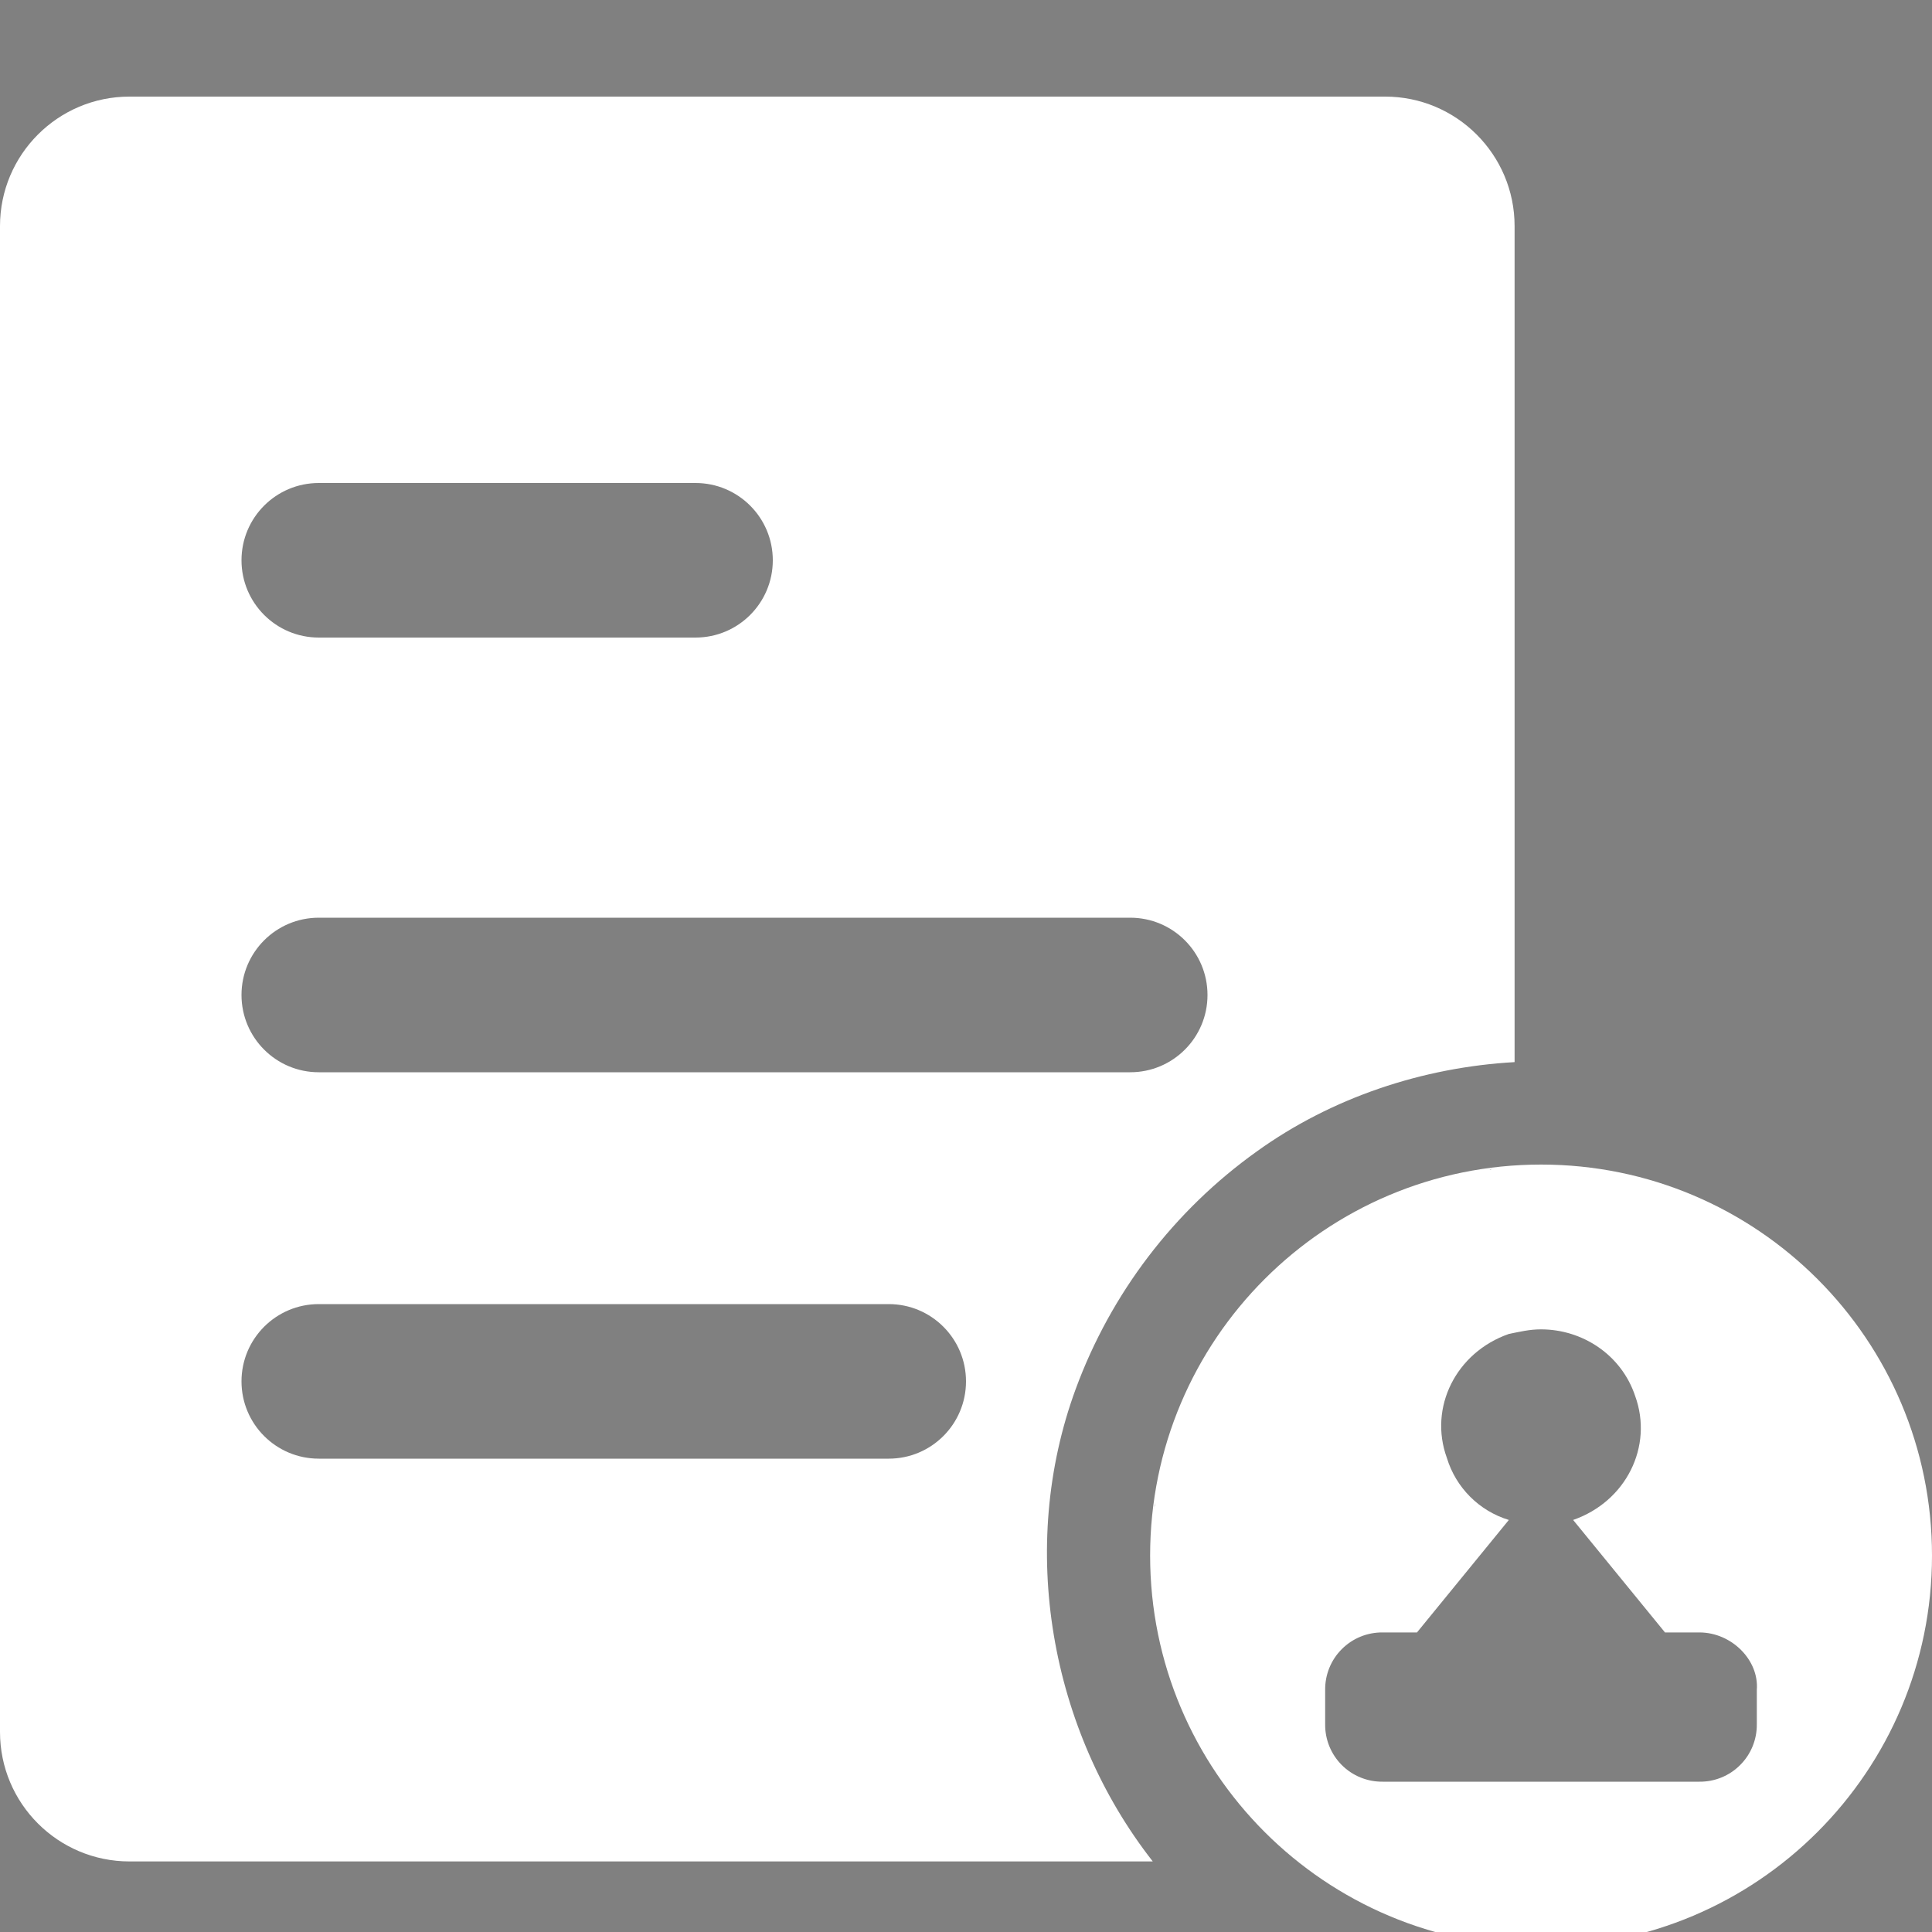 <?xml version="1.0" encoding="UTF-8"?>
<svg width="40px" height="40px" viewBox="0 0 40 40" version="1.1" xmlns="http://www.w3.org/2000/svg" xmlns:xlink="http://www.w3.org/1999/xlink">
    <rect x="0" y="0" width="40" height="40" fill="#808080" stroke="none"/>
    <!-- Generator: Sketch 52.5 (67469) - http://www.bohemiancoding.com/sketch -->
    <title>审批管理</title>
    <desc>Created with Sketch.</desc>
    <g id="审批管理" stroke="none" stroke-width="1" fill="none" fill-rule="evenodd">
        <g id="shenpi-3" transform="translate(0, 2)" fill-rule="nonzero">
            <path d="M31.906,22.111 C27.436,22.111 23.812,25.735 23.812,30.206 C23.812,34.676 27.436,38.3 31.906,38.3 C36.376,38.3 40,34.676 40,30.206 C40,25.736 36.376,22.111 31.906,22.111 Z M36.373,32.987 L36.373,33.7 C36.376,34.016 36.252,34.32 36.028,34.543 C35.805,34.767 35.501,34.891 35.185,34.888 L28.625,34.888 C28.308,34.891 28.004,34.767 27.781,34.544 C27.557,34.32 27.433,34.016 27.436,33.7 L27.436,32.987 C27.433,32.67 27.557,32.366 27.781,32.143 C28.004,31.919 28.308,31.795 28.625,31.798 L29.337,31.798 L31.239,29.469 C30.624,29.282 30.143,28.8 29.956,28.185 C29.575,27.14 30.146,25.999 31.239,25.618 C31.477,25.57 31.667,25.523 31.905,25.523 C32.76,25.523 33.568,26.046 33.854,26.902 C34.234,27.948 33.664,29.089 32.57,29.469 L34.472,31.798 L35.185,31.798 C35.85,31.798 36.421,32.369 36.373,32.987 Z" id="形状" fill="#FFFFFF"></path>
            <path d="M30.888,22.205 L30.941,22.193 C30.908,22.201 30.875,22.206 30.841,22.212 L30.86,22.212 L30.888,22.205 Z M23.902,29.194 C23.902,29.164 23.913,29.134 23.917,29.103 C23.911,29.135 23.906,29.163 23.902,29.194 Z M30.821,22.214 L30.887,22.204 C30.867,22.206 30.844,22.21 30.821,22.214 Z M23.911,29.141 C23.905,29.175 23.901,29.209 23.893,29.241 C23.893,29.223 23.901,29.204 23.905,29.187 C23.909,29.171 23.905,29.169 23.905,29.159 C23.907,29.153 23.909,29.147 23.911,29.141 Z" id="形状" fill="#000000"></path>
            <path d="M22.272,26.756 C23,24.778 24.306,23.064 26.021,21.839 C27.57,20.724 29.455,20.097 31.358,19.99 L31.358,2.681 C31.358,1.201 30.157,0 28.677,0 L2.681,0 C1.2,0 -2.06139062e-08,1.201 -1.42108547e-14,2.681 L-1.42108547e-14,33.858 C-1.48466871e-14,35.338 1.2,36.539 2.681,36.539 L23.867,36.539 C21.739,33.822 21.065,30.035 22.272,26.756 Z M6.6,8 L14.4,8 C15.284,8 16,8.716 16,9.6 L16,9.6 C16,10.484 15.284,11.2 14.4,11.2 L6.6,11.2 C5.716,11.2 5,10.484 5,9.6 L5,9.6 C5,8.716 5.716,8 6.6,8 Z M6.6,17 L23.4,17 C24.284,17 25,17.716 25,18.6 L25,18.6 C25,19.484 24.284,20.2 23.4,20.2 L6.6,20.2 C5.716,20.2 5,19.484 5,18.6 L5,18.6 C5,17.716 5.716,17 6.6,17 Z M6.6,25 L18.4,25 C19.284,25 20,25.716 20,26.6 L20,26.6 C20,27.484 19.284,28.2 18.4,28.2 L6.6,28.2 C5.716,28.2 5,27.484 5,26.6 L5,26.6 C5,25.716 5.716,25 6.6,25 Z" id="形状" fill="#FFFFFF"></path>
        </g>
    </g>
</svg>
